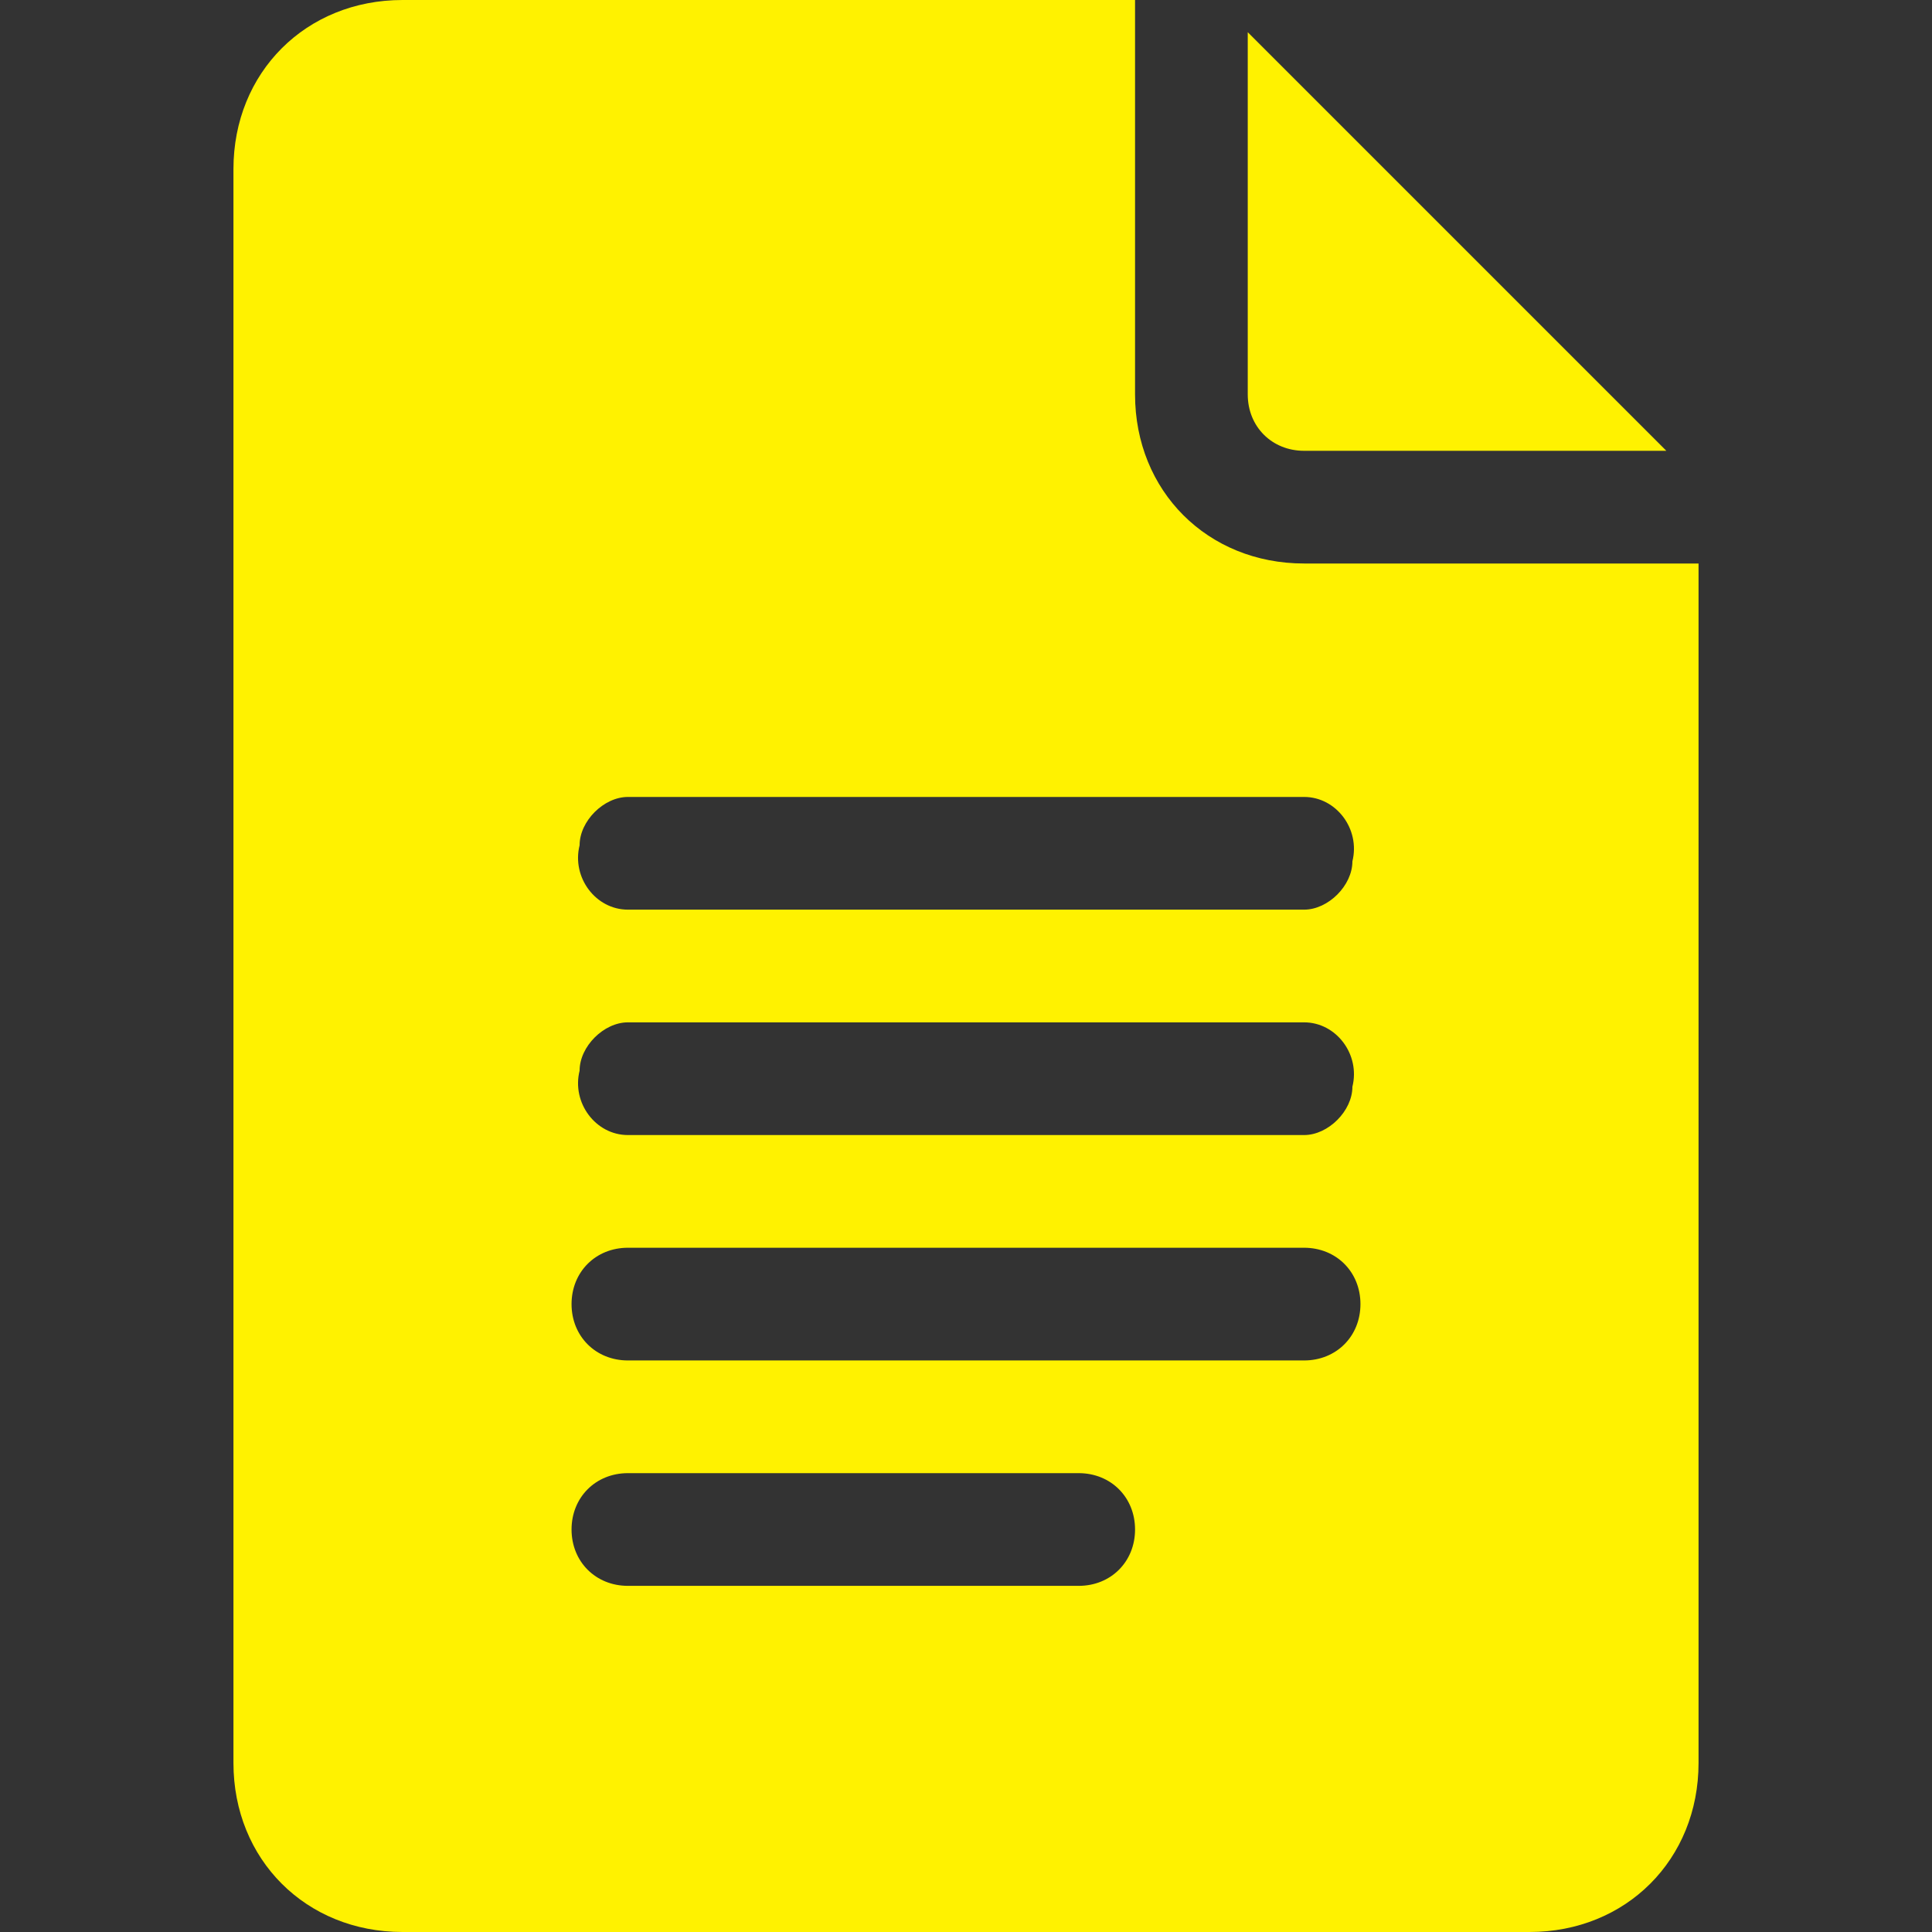 <?xml version="1.0" encoding="utf-8"?>
<!-- Generator: Adobe Illustrator 25.1.0, SVG Export Plug-In . SVG Version: 6.00 Build 0)  -->
<svg version="1.1" id="Layer_1" xmlns="http://www.w3.org/2000/svg" xmlns:xlink="http://www.w3.org/1999/xlink" x="0px" y="0px"
	 viewBox="0 0 24 24" style="enable-background:new 0 0 24 24;" xml:space="preserve">
<rect x="0" y="0" width="24" height="24" fill="#333333" stroke="none"/>
<style type="text/css">
	.st0{fill:#FFF200;}
</style>
<path class="st0" d="M5,24h14c1.2,0,2.1-0.9,2.1-2.1V7h-4.9c-1.2,0-2.1-0.9-2.1-2.1V0H5C3.8,0,2.9,0.9,2.9,2.1l0,0v19.8
	C2.9,23.1,3.8,24,5,24L5,24z M7.8,9.9h8.4c0.4,0,0.7,0.4,0.6,0.8c0,0.3-0.3,0.6-0.6,0.6H7.8c-0.4,0-0.7-0.4-0.6-0.8
	C7.2,10.2,7.5,9.9,7.8,9.9z M7.8,12.7h8.4c0.4,0,0.7,0.4,0.6,0.8c0,0.3-0.3,0.6-0.6,0.6H7.8c-0.4,0-0.7-0.4-0.6-0.8
	C7.2,13,7.5,12.7,7.8,12.7z M7.8,15.5h8.4c0.4,0,0.7,0.3,0.7,0.7c0,0.4-0.3,0.7-0.7,0.7l0,0H7.8c-0.4,0-0.7-0.3-0.7-0.7
	C7.1,15.8,7.4,15.5,7.8,15.5L7.8,15.5z M7.8,18.3h5.6c0.4,0,0.7,0.3,0.7,0.7c0,0.4-0.3,0.7-0.7,0.7H7.8c-0.4,0-0.7-0.3-0.7-0.7
	C7.1,18.6,7.4,18.3,7.8,18.3z"/>
<path class="st0" d="M16.2,5.6h4.5l-5.2-5.2v4.5C15.5,5.3,15.8,5.6,16.2,5.6L16.2,5.6z"/>
</svg>
